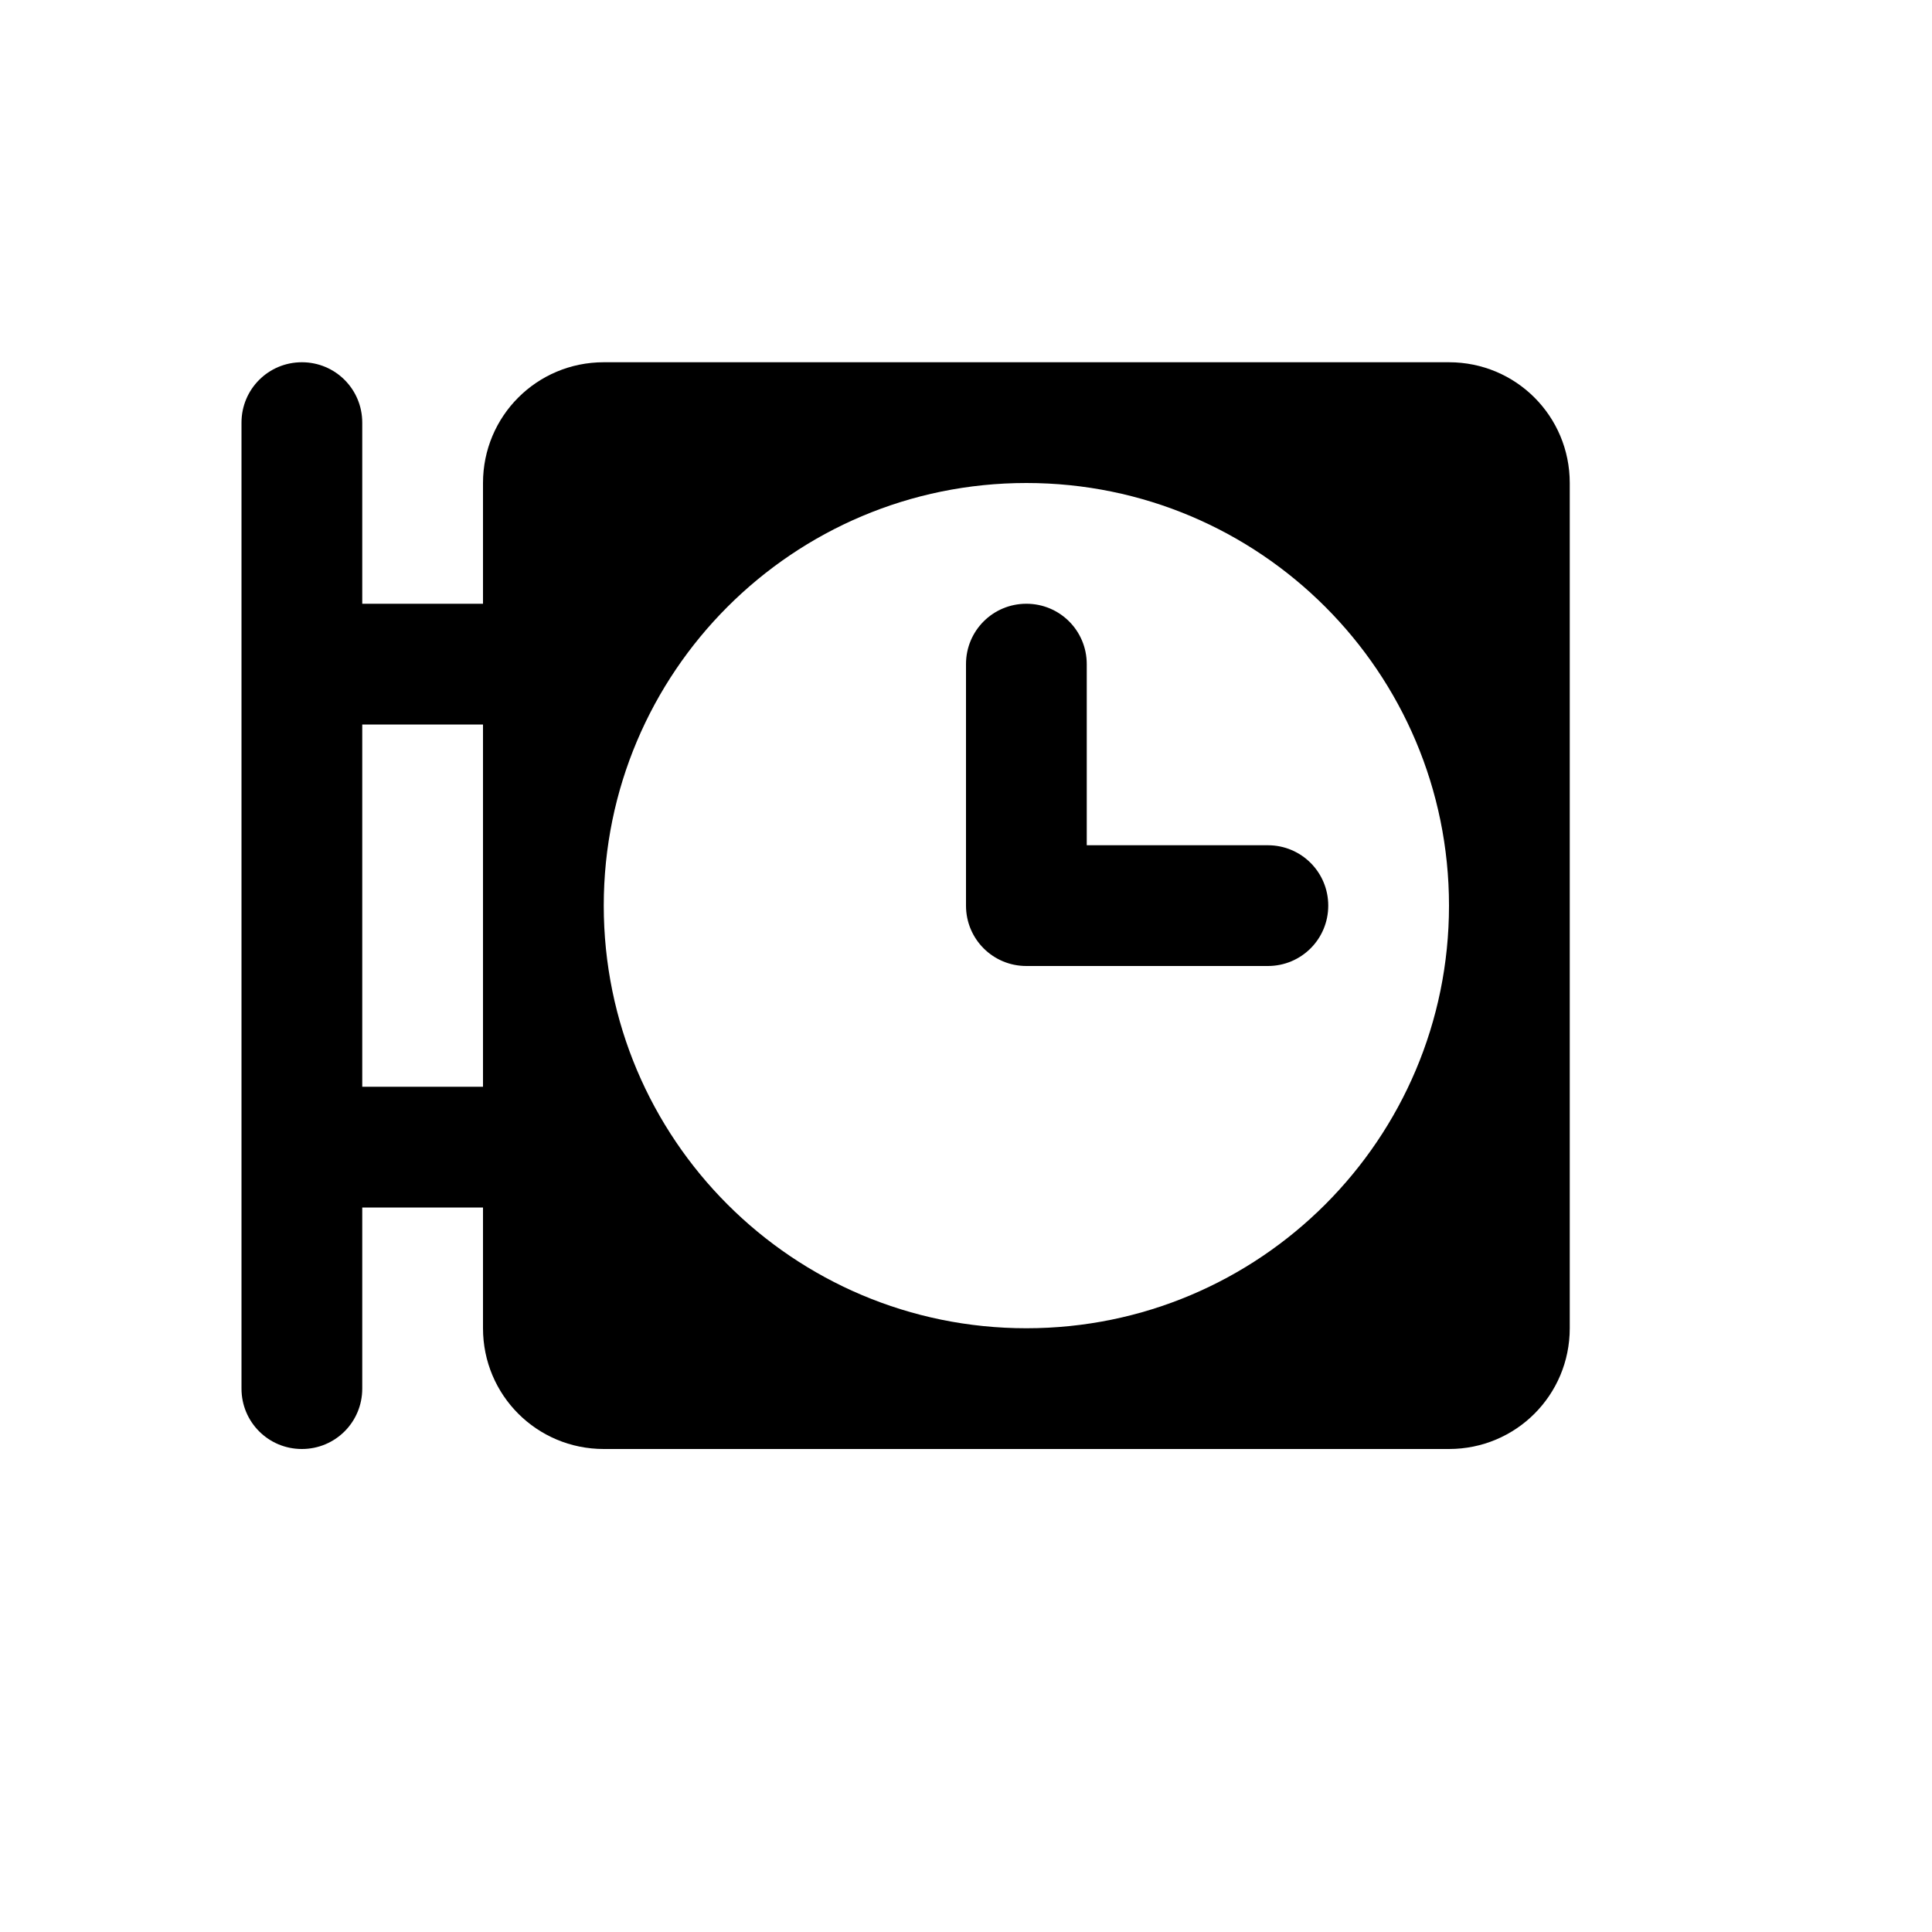 <svg xmlns="http://www.w3.org/2000/svg" width="16" height="16"><path d="M 5.0,3.0 C 4.446,3.0 4.0,3.446 4.0,4.0 L 4.0,11.0 C 4.0,11.554 4.446,12.0 5.0,12.0 L 12.0,12.0 C 12.554,12.0 13.0,11.554 13.0,11.0 L 13.0,4.0 C 13.0,3.446 12.554,3.0 12.0,3.0 L 5.0,3.0 M 8.5,4.0 C 10.433,4.0 12.0,5.567 12.0,7.5 C 12.0,9.433 10.433,11.0 8.5,11.0 C 6.567,11.0 5.0,9.433 5.0,7.5 C 5.0,5.567 6.567,4.0 8.5,4.0 M 8.5,5.0 C 8.223,5.0 8.0,5.223 8.0,5.5 L 8.0,7.5 C 8.0,7.777 8.223,8.0 8.5,8.0 L 10.5,8.0 C 10.777,8.0 11.0,7.777 11.0,7.5 C 11.0,7.223 10.777,7.0 10.5,7.0 L 9.0,7.0 L 9.0,5.5 C 9.0,5.223 8.777,5.0 8.5,5.0" fill="#000" /><path d="M 2.5,3.0 C 2.223,3.0 2.0,3.223 2.0,3.5 L 2.0,5.5 L 2.0,11.5 C 2.0,11.777 2.223,12.0 2.5,12.0 C 2.777,12.0 3.0,11.777 3.0,11.5 L 3.0,10.0 L 4.5,10.0 C 4.777,10.0 5.0,9.777 5.0,9.5 C 5.0,9.223 4.777,9.0 4.5,9.0 L 3.0,9.0 L 3.0,6.0 L 4.5,6.0 C 4.777,6.0 5.0,5.777 5.0,5.5 C 5.0,5.223 4.777,5.0 4.5,5.0 L 3.0,5.0 L 3.0,3.5 C 3.0,3.223 2.777,3.0 2.5,3.0" fill="#000" /></svg>